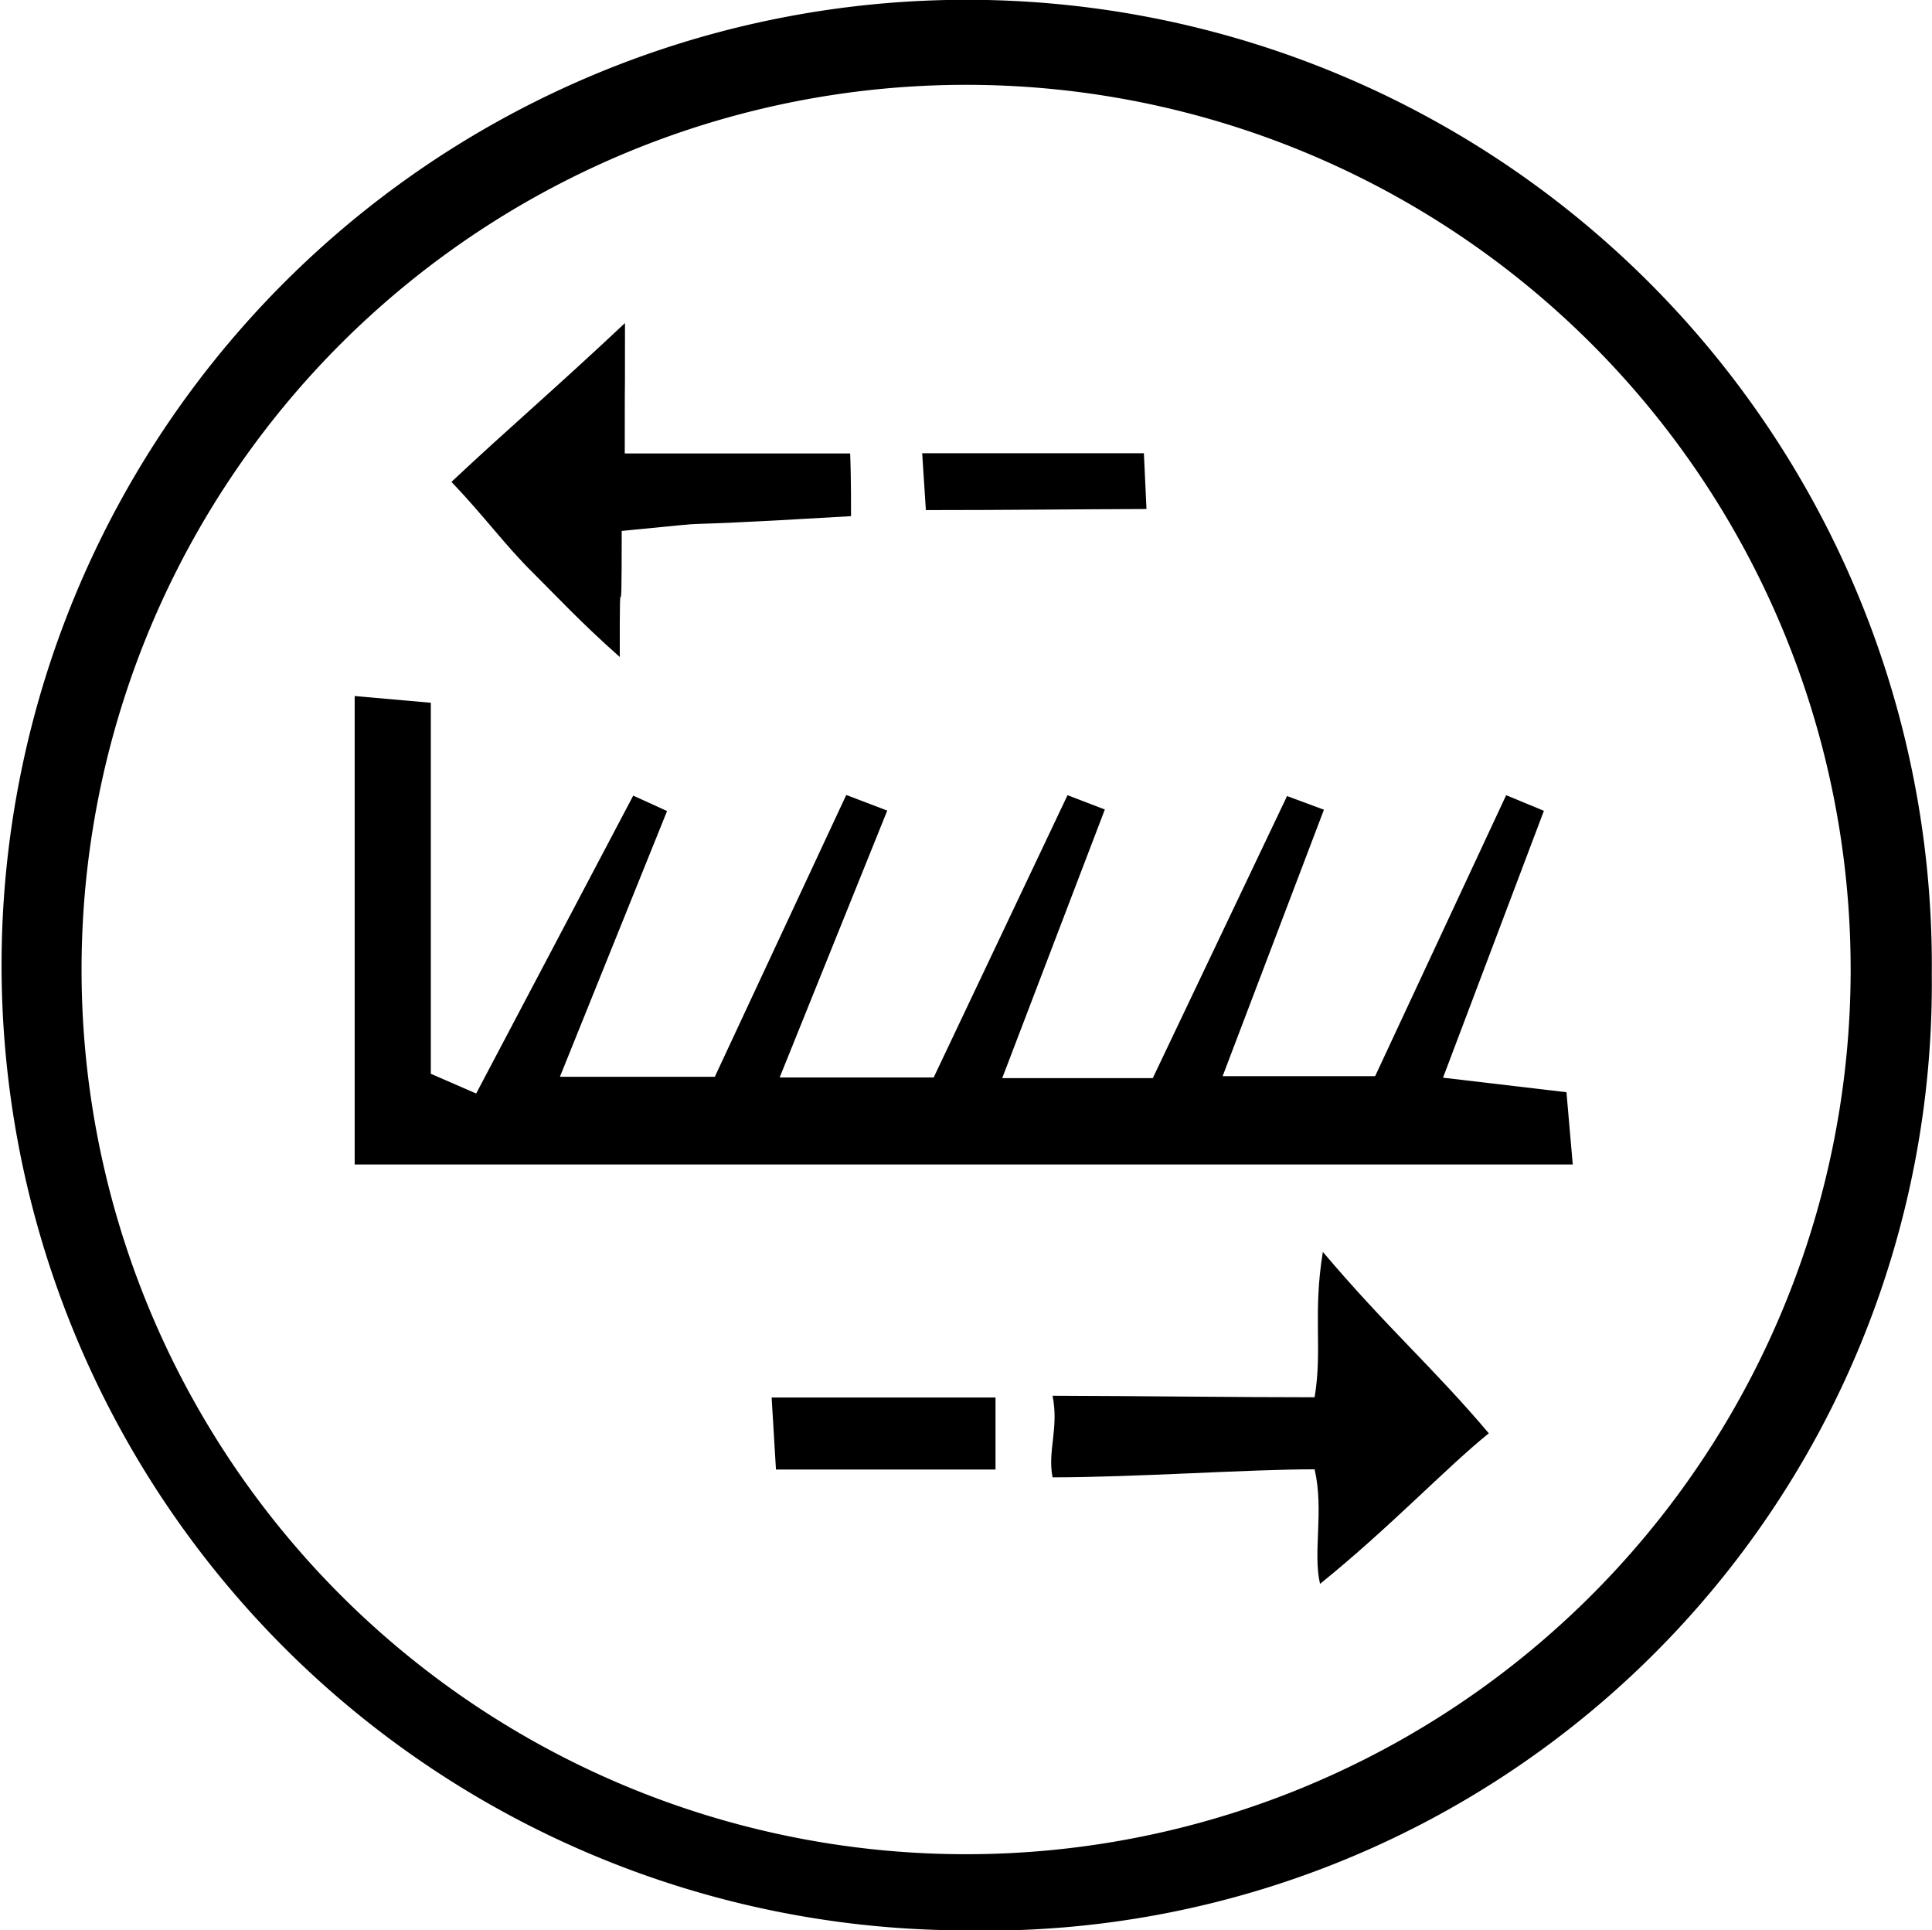 <svg id="Layer_1" data-name="Layer 1" xmlns="http://www.w3.org/2000/svg" viewBox="0 0 8.906 8.897">
  <g>
    <path d="M151.085,150.066a4.449,4.449,0,1,1,4.473-4.406A4.364,4.364,0,0,1,151.085,150.066Zm.033-8.506a4.077,4.077,0,0,0-.023,8.155,4.077,4.077,0,1,0,.023-8.155Z" transform="translate(-146.653 -141.169)"/>
    <path d="M148.848,146.209l.724-1.373.156.071-.494,1.225h.714l.606-1.299.189.072-.496,1.23h.71l.617-1.301.172.066-.473,1.238h.694l.619-1.3.17.063-.467,1.228h.703l.604-1.295.174.072-.465,1.23.569.067.029.333h-5.615v-2.159l.351.031v1.71Z" transform="translate(-146.653 -141.169)"/>
    <path d="M152.713,147.609c.037-.222-.009-.382.038-.67.298.352.505.529.765.836-.196.158-.457.435-.778.694-.034-.146.019-.337-.025-.528-.309,0-.827.037-1.208.037-.024-.122.03-.227,0-.376C151.906,147.603,152.345,147.609,152.713,147.609Z" transform="translate(-146.653 -141.169)"/>
    <path d="M148.734,143.39c.262-.246.48-.431.8-.732,0,.601-.001,0-.001.601h1.039c.005.122.004.289.004.289-1.067.063-.448.009-1.057.068,0,.602-.01.016-.009.581-.18-.159-.3-.289-.398-.386C148.981,143.682,148.888,143.551,148.734,143.39Z" transform="translate(-146.653 -141.169)"/>
    <path d="M150.23,147.942l-.02-.332h1.032v.332Z" transform="translate(-146.653 -141.169)"/>
    <path d="M150.921,143.52l-.017-.262h1.022l.012.257C151.605,143.516,151.299,143.52,150.921,143.52Z" transform="translate(-146.653 -141.169)"/>
  </g>
</svg>
